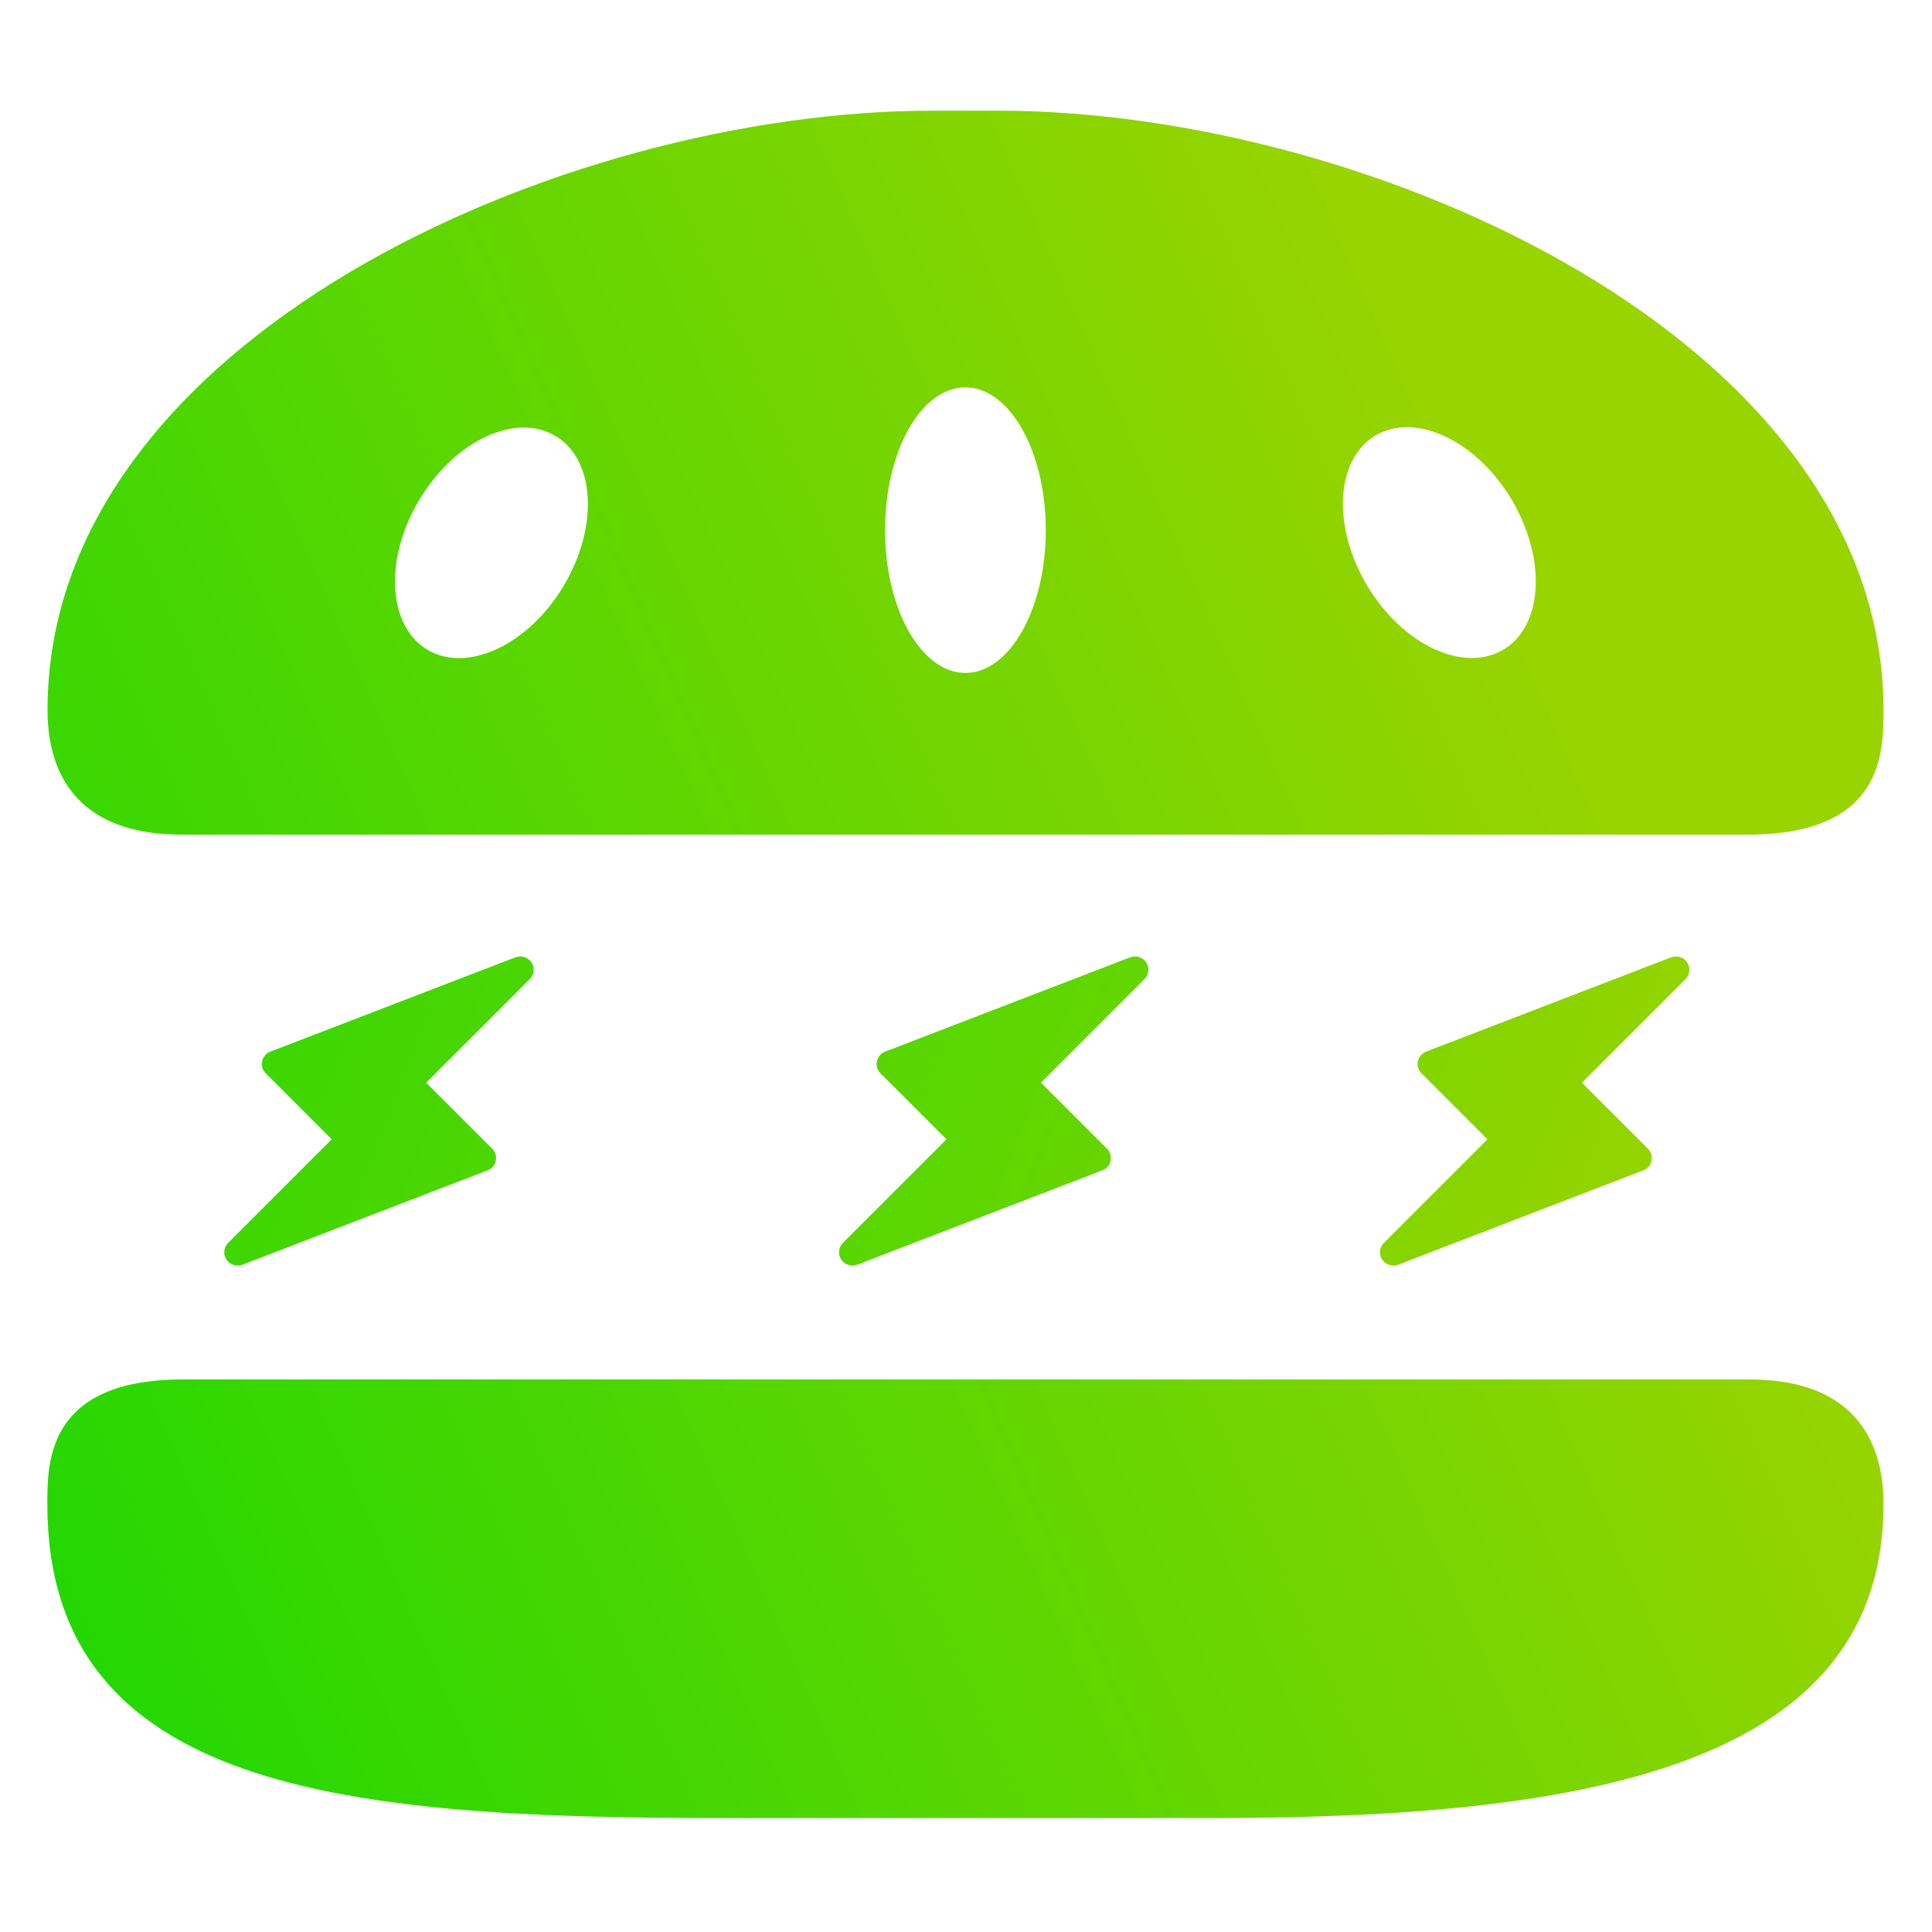 <?xml version="1.0" encoding="utf-8"?>
<!-- Generator: Adobe Illustrator 22.0.1, SVG Export Plug-In . SVG Version: 6.00 Build 0)  -->
<svg version="1.1" id="Layer_1" xmlns="http://www.w3.org/2000/svg" xmlns:xlink="http://www.w3.org/1999/xlink" x="0px" y="0px"
	 viewBox="0 0 1000 1000" style="enable-background:new 0 0 1000 1000;" xml:space="preserve">
<style type="text/css">
	.st0{fill:url(#SVGID_1_);}
	.st1{fill:url(#SVGID_2_);}
	.st2{fill:url(#SVGID_3_);}
	.st3{fill:url(#SVGID_4_);}
	.st4{fill:url(#SVGID_5_);}
</style>
<g>
	<g>
		
			<linearGradient id="SVGID_1_" gradientUnits="userSpaceOnUse" x1="-239.793" y1="766.672" x2="789.715" y2="314.213" gradientTransform="matrix(0.707 0.707 -0.707 0.707 464.093 29.639)">
			<stop  offset="0" style="stop-color:#08D803"/>
			<stop  offset="1" style="stop-color:#98D400"/>
		</linearGradient>
		<path class="st0" d="M256.6,600.8c0.5-2.3-0.2-4.7-1.9-6.3l-34.1-34.1l53.6-53.6c2.3-2.3,2.7-5.9,0.9-8.6
			c-1.8-2.8-5.2-3.8-8.3-2.7l-126.8,48.8c-2.2,0.8-3.8,2.7-4.3,5c-0.5,2.3,0.2,4.7,1.9,6.3l34.1,34.1l-53.6,53.6
			c-2.3,2.3-2.7,5.9-0.9,8.6c0.3,0.4,0.6,0.8,0.9,1.1c1.9,1.9,4.8,2.6,7.4,1.6l126.8-48.8C254.6,605,256.2,603.1,256.6,600.8z"/>
	</g>
</g>
<g>
	<g>
		
			<linearGradient id="SVGID_2_" gradientUnits="userSpaceOnUse" x1="-132.669" y1="774.183" x2="896.839" y2="321.724" gradientTransform="matrix(0.707 0.707 -0.707 0.707 527.417 -123.238)">
			<stop  offset="0" style="stop-color:#08D803"/>
			<stop  offset="1" style="stop-color:#98D400"/>
		</linearGradient>
		<path class="st1" d="M574.8,600.8c0.5-2.3-0.2-4.7-1.9-6.3l-34.1-34.1l53.6-53.6c2.3-2.3,2.7-5.9,0.9-8.6
			c-1.8-2.8-5.2-3.8-8.3-2.7l-126.8,48.8c-2.2,0.8-3.8,2.7-4.3,5c-0.5,2.3,0.2,4.7,1.9,6.3l34.1,34.1l-53.6,53.6
			c-2.3,2.3-2.7,5.9-0.9,8.6c0.3,0.4,0.6,0.8,0.9,1.1c1.9,1.9,4.8,2.6,7.4,1.6l126.8-48.8C572.8,605,574.4,603.1,574.8,600.8z"/>
	</g>
</g>
<g>
	<g>
		
			<linearGradient id="SVGID_3_" gradientUnits="userSpaceOnUse" x1="-142.954" y1="987.015" x2="886.554" y2="534.556" gradientTransform="matrix(0.707 0.707 -0.707 0.707 639.302 -393.353)">
			<stop  offset="0" style="stop-color:#08D803"/>
			<stop  offset="1" style="stop-color:#98D400"/>
		</linearGradient>
		<path class="st2" d="M854.8,600.8c0.5-2.3-0.2-4.7-1.9-6.3l-34.1-34.1l53.6-53.6c2.3-2.3,2.7-5.9,0.9-8.6
			c-1.8-2.8-5.2-3.8-8.3-2.7l-126.8,48.8c-2.2,0.8-3.8,2.7-4.3,5c-0.5,2.3,0.2,4.7,1.9,6.3l34.1,34.1l-53.6,53.6
			c-2.3,2.3-2.7,5.9-0.9,8.6c0.3,0.4,0.6,0.8,0.9,1.1c1.9,1.9,4.8,2.6,7.4,1.6l126.8-48.8C852.8,605,854.4,603.1,854.8,600.8z"/>
	</g>
</g>
<linearGradient id="SVGID_4_" gradientUnits="userSpaceOnUse" x1="-107.688" y1="1067.259" x2="921.82" y2="614.8">
	<stop  offset="0" style="stop-color:#08D803"/>
	<stop  offset="1" style="stop-color:#98D400"/>
</linearGradient>
<path class="st3" d="M94.7,714c-70.2,0-70.2,42.5-70.2,64.5C24.5,927.3,179.9,941,371.7,941h256c191.7,0,347.2-26,347.2-162.5
	c0-22-6.7-64.5-69.5-64.5H94.7L94.7,714z"/>
<linearGradient id="SVGID_5_" gradientUnits="userSpaceOnUse" x1="-288.78" y1="655.208" x2="740.728" y2="202.749">
	<stop  offset="0" style="stop-color:#08D803"/>
	<stop  offset="1" style="stop-color:#98D400"/>
</linearGradient>
<path class="st4" d="M516.9,57.3h-34.4c-191.7,0-457.9,118.5-457.9,310.2c0,22,6.7,64.5,69.5,64.5h810.6c70.2,0,70.2-42.5,70.2-64.5
	C974.8,175.8,708.6,57.3,516.9,57.3z M291.7,303.3c-18.3,30.6-49.9,45.3-70.5,33c-20.6-12.4-22.5-47.1-4.1-77.7
	c18.3-30.6,49.9-45.3,70.5-32.9C308.1,238,310,272.7,291.7,303.3z M499.7,348.3c-22.9,0-41.6-33.1-41.6-73.9s18.6-73.9,41.6-73.9
	c22.9,0,41.6,33.1,41.6,73.9S522.6,348.3,499.7,348.3z M778.2,336.2c-20.6,12.4-52.2-2.4-70.5-33c-18.3-30.6-16.5-65.3,4.1-77.7
	c20.6-12.4,52.2,2.4,70.5,32.9C800.6,289.1,798.8,323.9,778.2,336.2z"/>
</svg>
